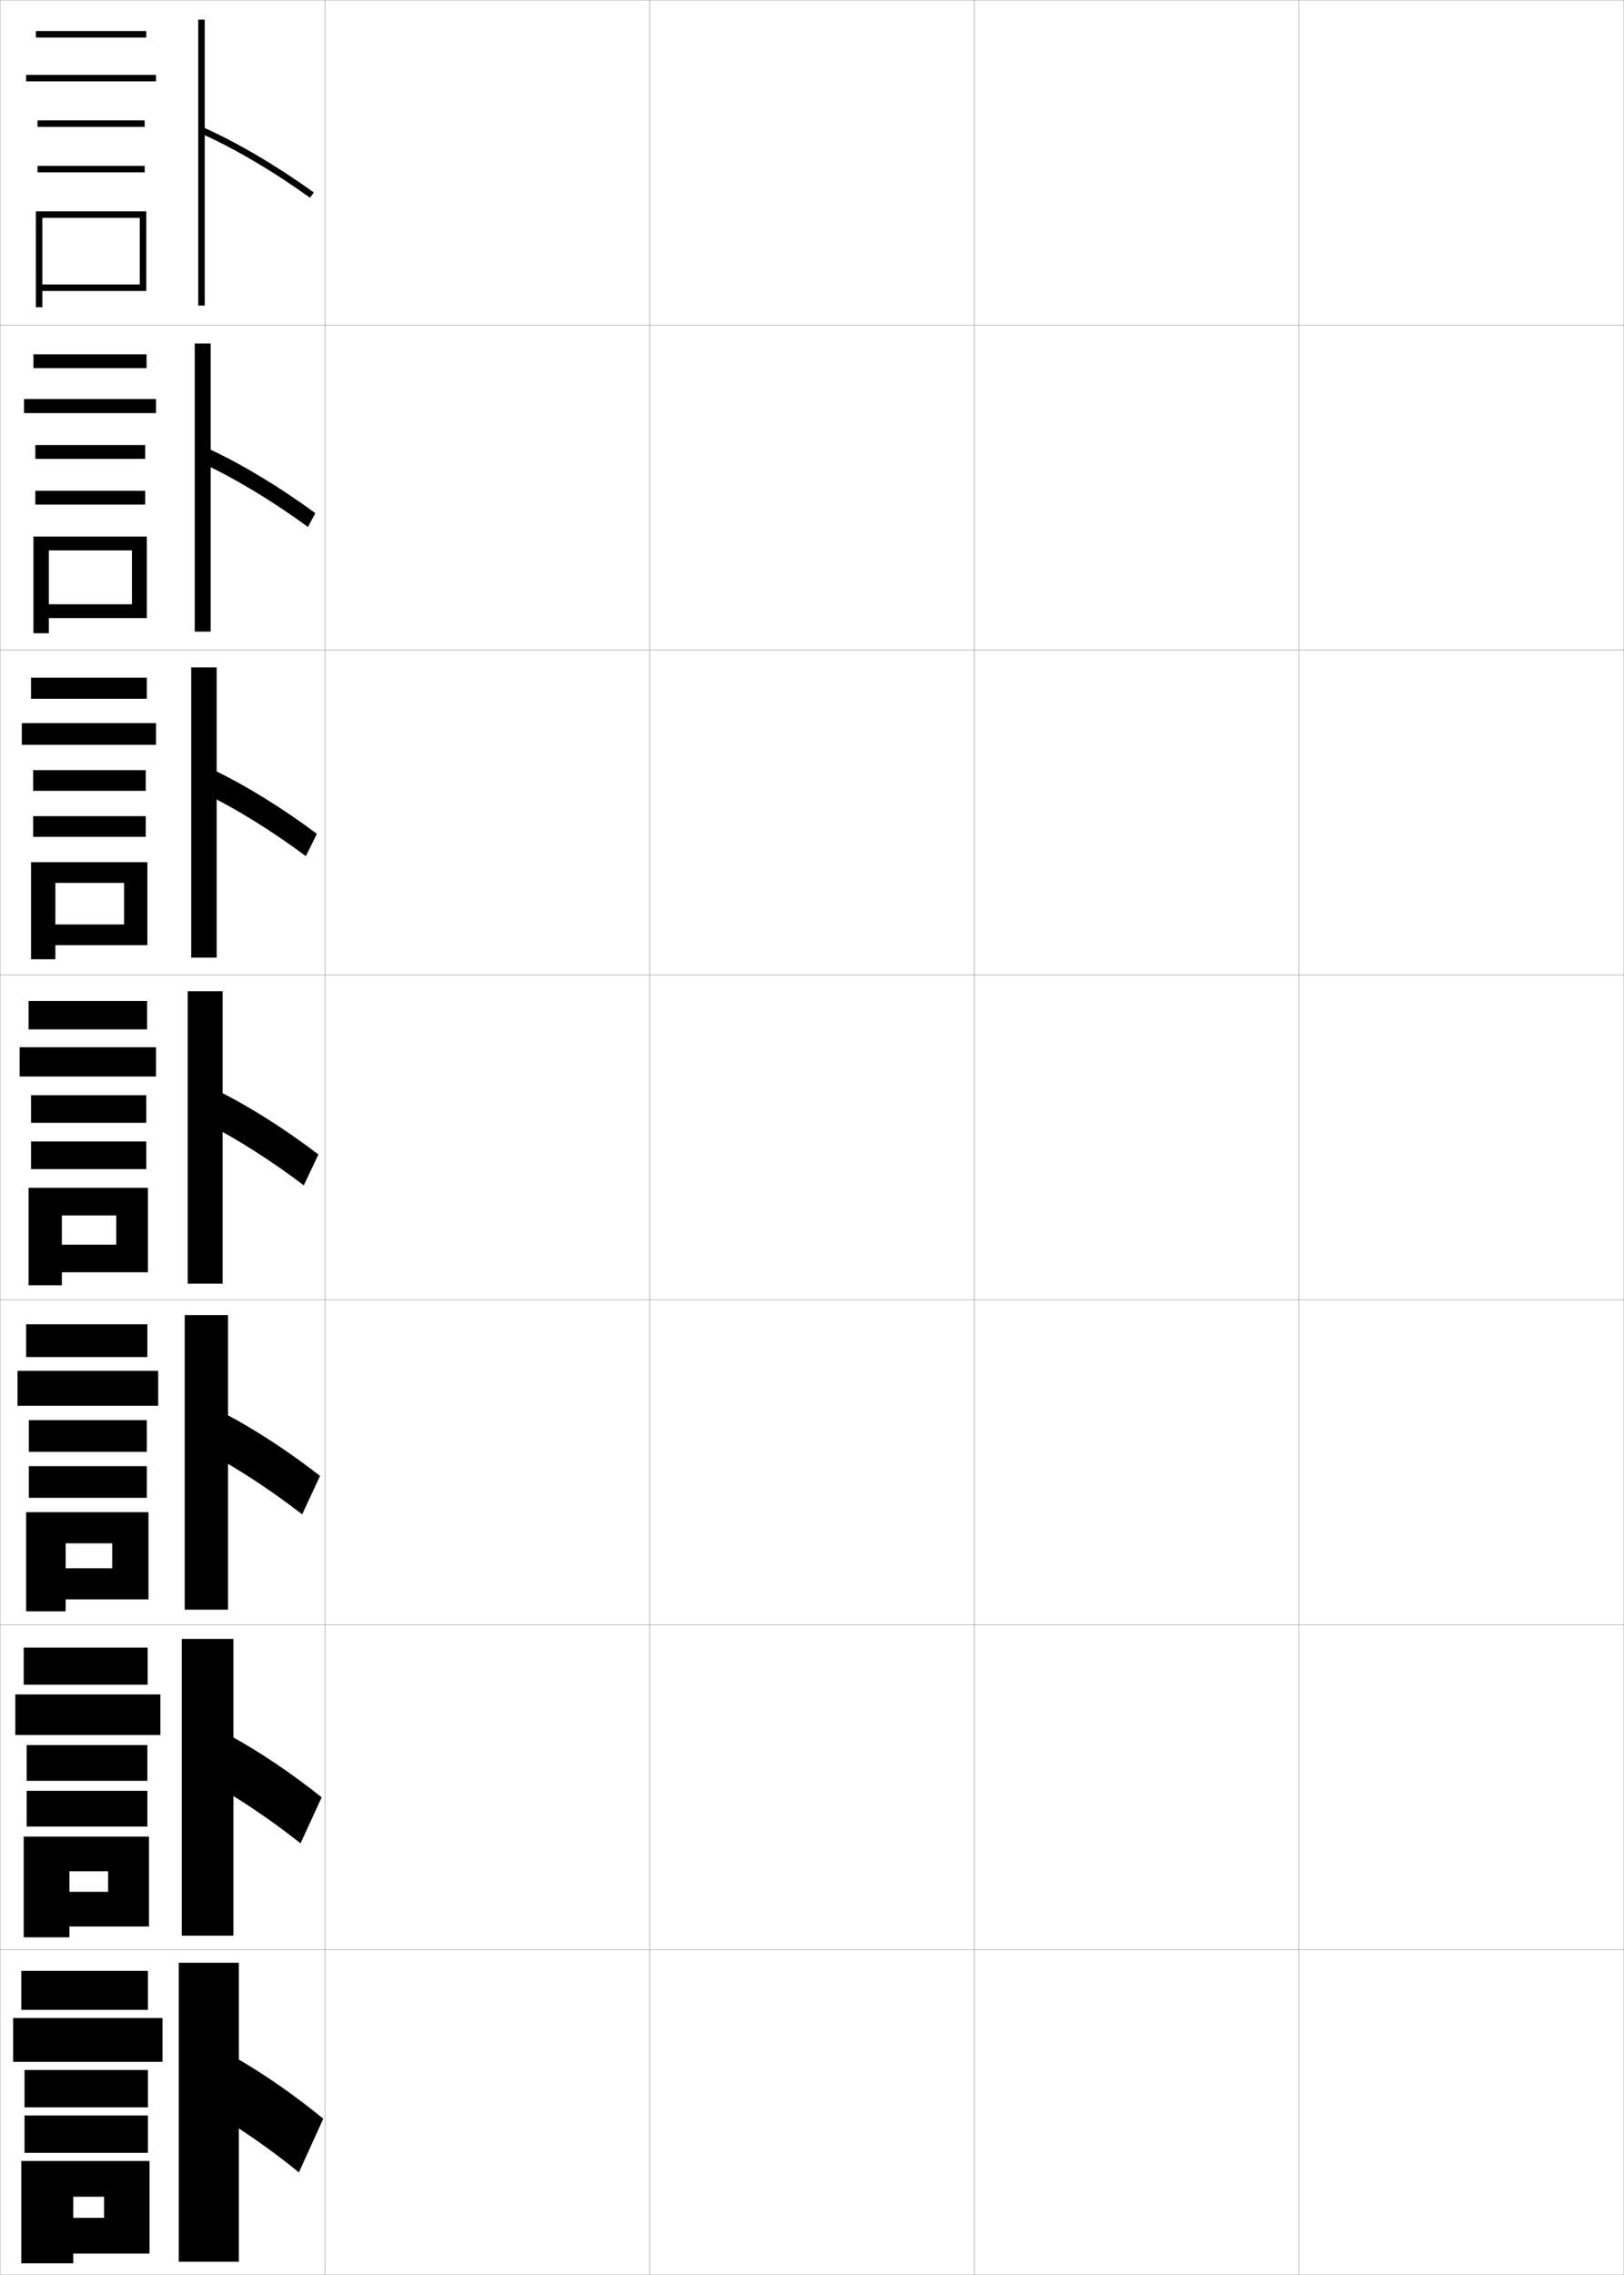 <?xml version="1.0" encoding="utf-8"?>
<!-- Generator: Adobe Illustrator 11 Build 225, SVG Export Plug-In . SVG Version: 6.0.0 Build 78)  -->
<!DOCTYPE svg PUBLIC "-//W3C//DTD SVG 1.0//EN"    "http://www.w3.org/TR/2001/REC-SVG-20010904/DTD/svg10.dtd">
<svg  xmlns="http://www.w3.org/2000/svg" xmlns:xlink="http://www.w3.org/1999/xlink" xmlns:a="http://ns.adobe.com/AdobeSVGViewerExtensions/3.0/"
	 width="500.1" height="700.1" viewBox="0 0 500.1 700.1"
	 overflow="visible" enable-background="new 0 0 500.1 700.1" xml:space="preserve">
		<g id="glyphs">
			<g>
				<rect x="0.05" y="0.05" fill="none" stroke="#999999" stroke-width="0.1" width="100" height="100"/> 
				<rect x="0.05" y="100.05" fill="none" stroke="#999999" stroke-width="0.1" width="100" height="100"/> 
				<rect x="0.05" y="200.05" fill="none" stroke="#999999" stroke-width="0.1" width="100" height="100"/> 
				<rect x="0.05" y="300.05" fill="none" stroke="#999999" stroke-width="0.1" width="100" height="100"/> 
				<rect x="0.05" y="400.05" fill="none" stroke="#999999" stroke-width="0.1" width="100" height="100"/> 
				<rect x="0.05" y="500.05" fill="none" stroke="#999999" stroke-width="0.1" width="100" height="100"/> 
				<rect x="0.05" y="600.05" fill="none" stroke="#999999" stroke-width="0.1" width="100" height="100"/> 
				<rect x="100.05" y="0.05" fill="none" stroke="#999999" stroke-width="0.1" width="100" height="100"/> 
				<rect x="100.05" y="100.05" fill="none" stroke="#999999" stroke-width="0.1" width="100" height="100"/> 
				<rect x="100.05" y="200.05" fill="none" stroke="#999999" stroke-width="0.1" width="100" height="100"/> 
				<rect x="100.05" y="300.05" fill="none" stroke="#999999" stroke-width="0.1" width="100" height="100"/> 
				<rect x="100.05" y="400.05" fill="none" stroke="#999999" stroke-width="0.1" width="100" height="100"/> 
				<rect x="100.05" y="500.05" fill="none" stroke="#999999" stroke-width="0.1" width="100" height="100"/> 
				<rect x="100.05" y="600.05" fill="none" stroke="#999999" stroke-width="0.1" width="100" height="100"/> 
				<rect x="200.05" y="0.05" fill="none" stroke="#999999" stroke-width="0.1" width="100" height="100"/> 
				<rect x="200.05" y="100.05" fill="none" stroke="#999999" stroke-width="0.1" width="100" height="100"/> 
				<rect x="200.05" y="200.05" fill="none" stroke="#999999" stroke-width="0.1" width="100" height="100"/> 
				<rect x="200.05" y="300.05" fill="none" stroke="#999999" stroke-width="0.1" width="100" height="100"/> 
				<rect x="200.05" y="400.05" fill="none" stroke="#999999" stroke-width="0.1" width="100" height="100"/> 
				<rect x="200.05" y="500.05" fill="none" stroke="#999999" stroke-width="0.1" width="100" height="100"/> 
				<rect x="200.05" y="600.05" fill="none" stroke="#999999" stroke-width="0.1" width="100" height="100"/> 
				<rect x="300.05" y="0.05" fill="none" stroke="#999999" stroke-width="0.1" width="100" height="100"/> 
				<rect x="300.05" y="100.05" fill="none" stroke="#999999" stroke-width="0.1" width="100" height="100"/> 
				<rect x="300.05" y="200.05" fill="none" stroke="#999999" stroke-width="0.1" width="100" height="100"/> 
				<rect x="300.05" y="300.05" fill="none" stroke="#999999" stroke-width="0.1" width="100" height="100"/> 
				<rect x="300.05" y="400.05" fill="none" stroke="#999999" stroke-width="0.1" width="100" height="100"/> 
				<rect x="300.05" y="500.05" fill="none" stroke="#999999" stroke-width="0.1" width="100" height="100"/> 
				<rect x="300.05" y="600.05" fill="none" stroke="#999999" stroke-width="0.1" width="100" height="100"/> 
				<rect x="400.05" y="0.05" fill="none" stroke="#999999" stroke-width="0.1" width="100" height="100"/> 
				<rect x="400.05" y="100.05" fill="none" stroke="#999999" stroke-width="0.1" width="100" height="100"/> 
				<rect x="400.05" y="200.05" fill="none" stroke="#999999" stroke-width="0.1" width="100" height="100"/> 
				<rect x="400.05" y="300.05" fill="none" stroke="#999999" stroke-width="0.1" width="100" height="100"/> 
				<rect x="400.05" y="400.05" fill="none" stroke="#999999" stroke-width="0.1" width="100" height="100"/> 
				<rect x="400.05" y="500.05" fill="none" stroke="#999999" stroke-width="0.1" width="100" height="100"/> 
				<rect x="400.05" y="600.05" fill="none" stroke="#999999" stroke-width="0.1" width="100" height="100"/> 
			</g>
			<g>
				<rect x="11.05" y="9.55" width="34" height="2"/> 
				<rect x="8.05" y="23.05" width="40" height="2"/> 
				<rect x="11.55" y="37.05" width="33" height="2"/> 
				<rect x="11.55" y="51.05" width="33" height="2"/> 
				<polygon points="45.05,89.55 45.05,65.05 11.05,65.05 11.05,94.55 
					13.05,94.55 13.05,67.05 43.05,67.05 43.05,87.55 13.05,87.55 
					13.05,89.55 "/>
			</g>
			<g>
				<g>
					<rect x="10.299" y="109.05" width="34.833" height="4.25"/> 
					<rect x="7.383" y="122.8" width="40.667" height="4.333"/> 
					<rect x="10.883" y="136.966" width="33.833" height="4.25"/> 
					<rect x="10.883" y="151.05" width="33.833" height="4.25"/> 
					<polygon points="45.216,190.216 45.216,165.133 10.299,165.133 10.299,194.883 
						15.05,194.883 15.05,169.383 40.633,169.383 40.633,185.967 15.05,185.967 
						15.05,190.216 "/>
				</g>
				<g>
					<rect x="9.55" y="208.55" width="35.667" height="6.5"/> 
					<rect x="6.716" y="222.55" width="41.333" height="6.667"/> 
					<rect x="10.216" y="237.008" width="34.667" height="6.375"/> 
					<rect x="10.216" y="251.175" width="34.667" height="6.375"/> 
					<polygon points="45.383,290.883 45.383,265.342 9.55,265.342 9.55,295.216 
						17.05,295.216 17.05,271.716 38.216,271.716 38.216,284.508 17.05,284.508 
						17.05,290.883 "/>
				</g>
				<g>
					<rect x="8.8" y="308.05" width="36.5" height="8.75"/> 
					<rect x="6.05" y="322.3" width="42" height="9"/> 
					<rect x="9.55" y="337.05" width="35.5" height="8.5"/> 
					<rect x="9.55" y="351.3" width="35.5" height="8.5"/> 
					<polygon points="45.55,391.55 45.55,365.55 8.8,365.55 8.8,395.55 
						19.05,395.55 19.05,374.05 35.8,374.05 35.8,383.05 19.05,383.05 
						19.05,391.55 "/>
				</g>
				<g>
					<rect x="8.05" y="407.55" width="37.333" height="10.084"/> 
					<rect x="5.383" y="421.884" width="43.334" height="10.75"/> 
					<rect x="8.883" y="437.05" width="36.334" height="9.75"/> 
					<rect x="8.883" y="451.216" width="36.334" height="9.75"/> 
					<polygon points="45.717,492.216 45.717,465.384 8.05,465.384 8.05,495.884 
						20.217,495.884 20.217,474.966 34.55,474.966 34.55,482.634 20.217,482.634 
						20.217,492.216 "/>
				</g>
				<g>
					<rect x="7.3" y="507.05" width="38.167" height="11.417"/> 
					<rect x="4.716" y="521.467" width="44.667" height="12.5"/> 
					<rect x="8.216" y="537.05" width="37.167" height="11"/> 
					<rect x="8.216" y="551.133" width="37.167" height="11"/> 
					<polygon points="45.883,592.883 45.883,565.217 7.3,565.217 7.3,596.217 
						21.383,596.217 21.383,575.883 33.3,575.883 33.3,582.217 21.383,582.217 
						21.383,592.883 "/>
				</g>
			</g>
			<g>
				<rect x="6.55" y="606.55" width="39" height="12"/> 
				<rect x="4.05" y="621.05" width="46" height="13.5"/> 
				<rect x="7.55" y="637.05" width="38" height="11.5"/> 
				<rect x="7.55" y="651.05" width="38" height="11.5"/> 
				<polygon points="46.05,693.55 46.05,665.05 6.55,665.05 6.55,696.55 
					22.55,696.55 22.55,676.05 32.05,676.05 32.05,682.55 22.55,682.55 
					22.55,693.55 "/>
			</g>
			<g>
				<g>
					<rect x="61.05" y="6.05" width="2" height="88"/> 
					<path d="M61.643,40.963c10.506,4.688,22.518,11.755,33.823,19.898l1.168-1.623
						c-11.412-8.221-23.549-15.36-34.177-20.102L61.643,40.963z"/>
				</g>
				<g>
					<rect x="59.966" y="105.716" width="4.917" height="88.667"/> 
					<path d="M62.224,142.508c10.214,4.762,21.787,11.748,32.603,19.666l2.279-4.249
						c-10.924-8.013-22.609-15.059-32.897-19.834L62.224,142.508z"/>
				</g>
				<g>
					<rect x="58.883" y="205.383" width="7.833" height="89.333"/> 
					<path d="M62.807,244.055c9.922,4.836,21.057,11.741,31.382,19.432l3.39-6.874
						c-10.437-7.804-21.669-14.757-31.619-19.568L62.807,244.055z"/>
				</g>
				<g>
					<rect x="57.8" y="305.05" width="10.75" height="90"/> 
					<path d="M63.389,345.601c9.631,4.91,20.326,11.734,30.161,19.199l4.5-9.5
						c-9.948-7.596-20.729-14.455-30.339-19.301L63.389,345.601z"/>
				</g>
				<g>
					<rect x="56.883" y="404.717" width="13.333" height="90.666"/> 
					<path d="M64.109,447.083c9.339,4.984,19.596,11.728,28.94,18.967l5.5-11.833
						c-9.46-7.389-19.79-14.153-29.059-19.034L64.109,447.083z"/>
				</g>
				<g>
					<rect x="55.966" y="504.383" width="15.917" height="91.334"/> 
					<path d="M64.83,548.566c9.048,5.059,18.865,11.721,27.72,18.733l6.5-14.167
						c-8.973-7.18-18.85-13.852-27.78-18.767L64.83,548.566z"/>
				</g>
				<g>
					<rect x="55.05" y="604.05" width="18.5" height="92"/> 
					<path d="M65.55,650.05c8.757,5.133,18.135,11.714,26.5,18.5l7.5-16.5
						c-8.485-6.972-17.91-13.55-26.5-18.5L65.55,650.05z"/>
				</g>
			</g>
		</g>
	</svg>
